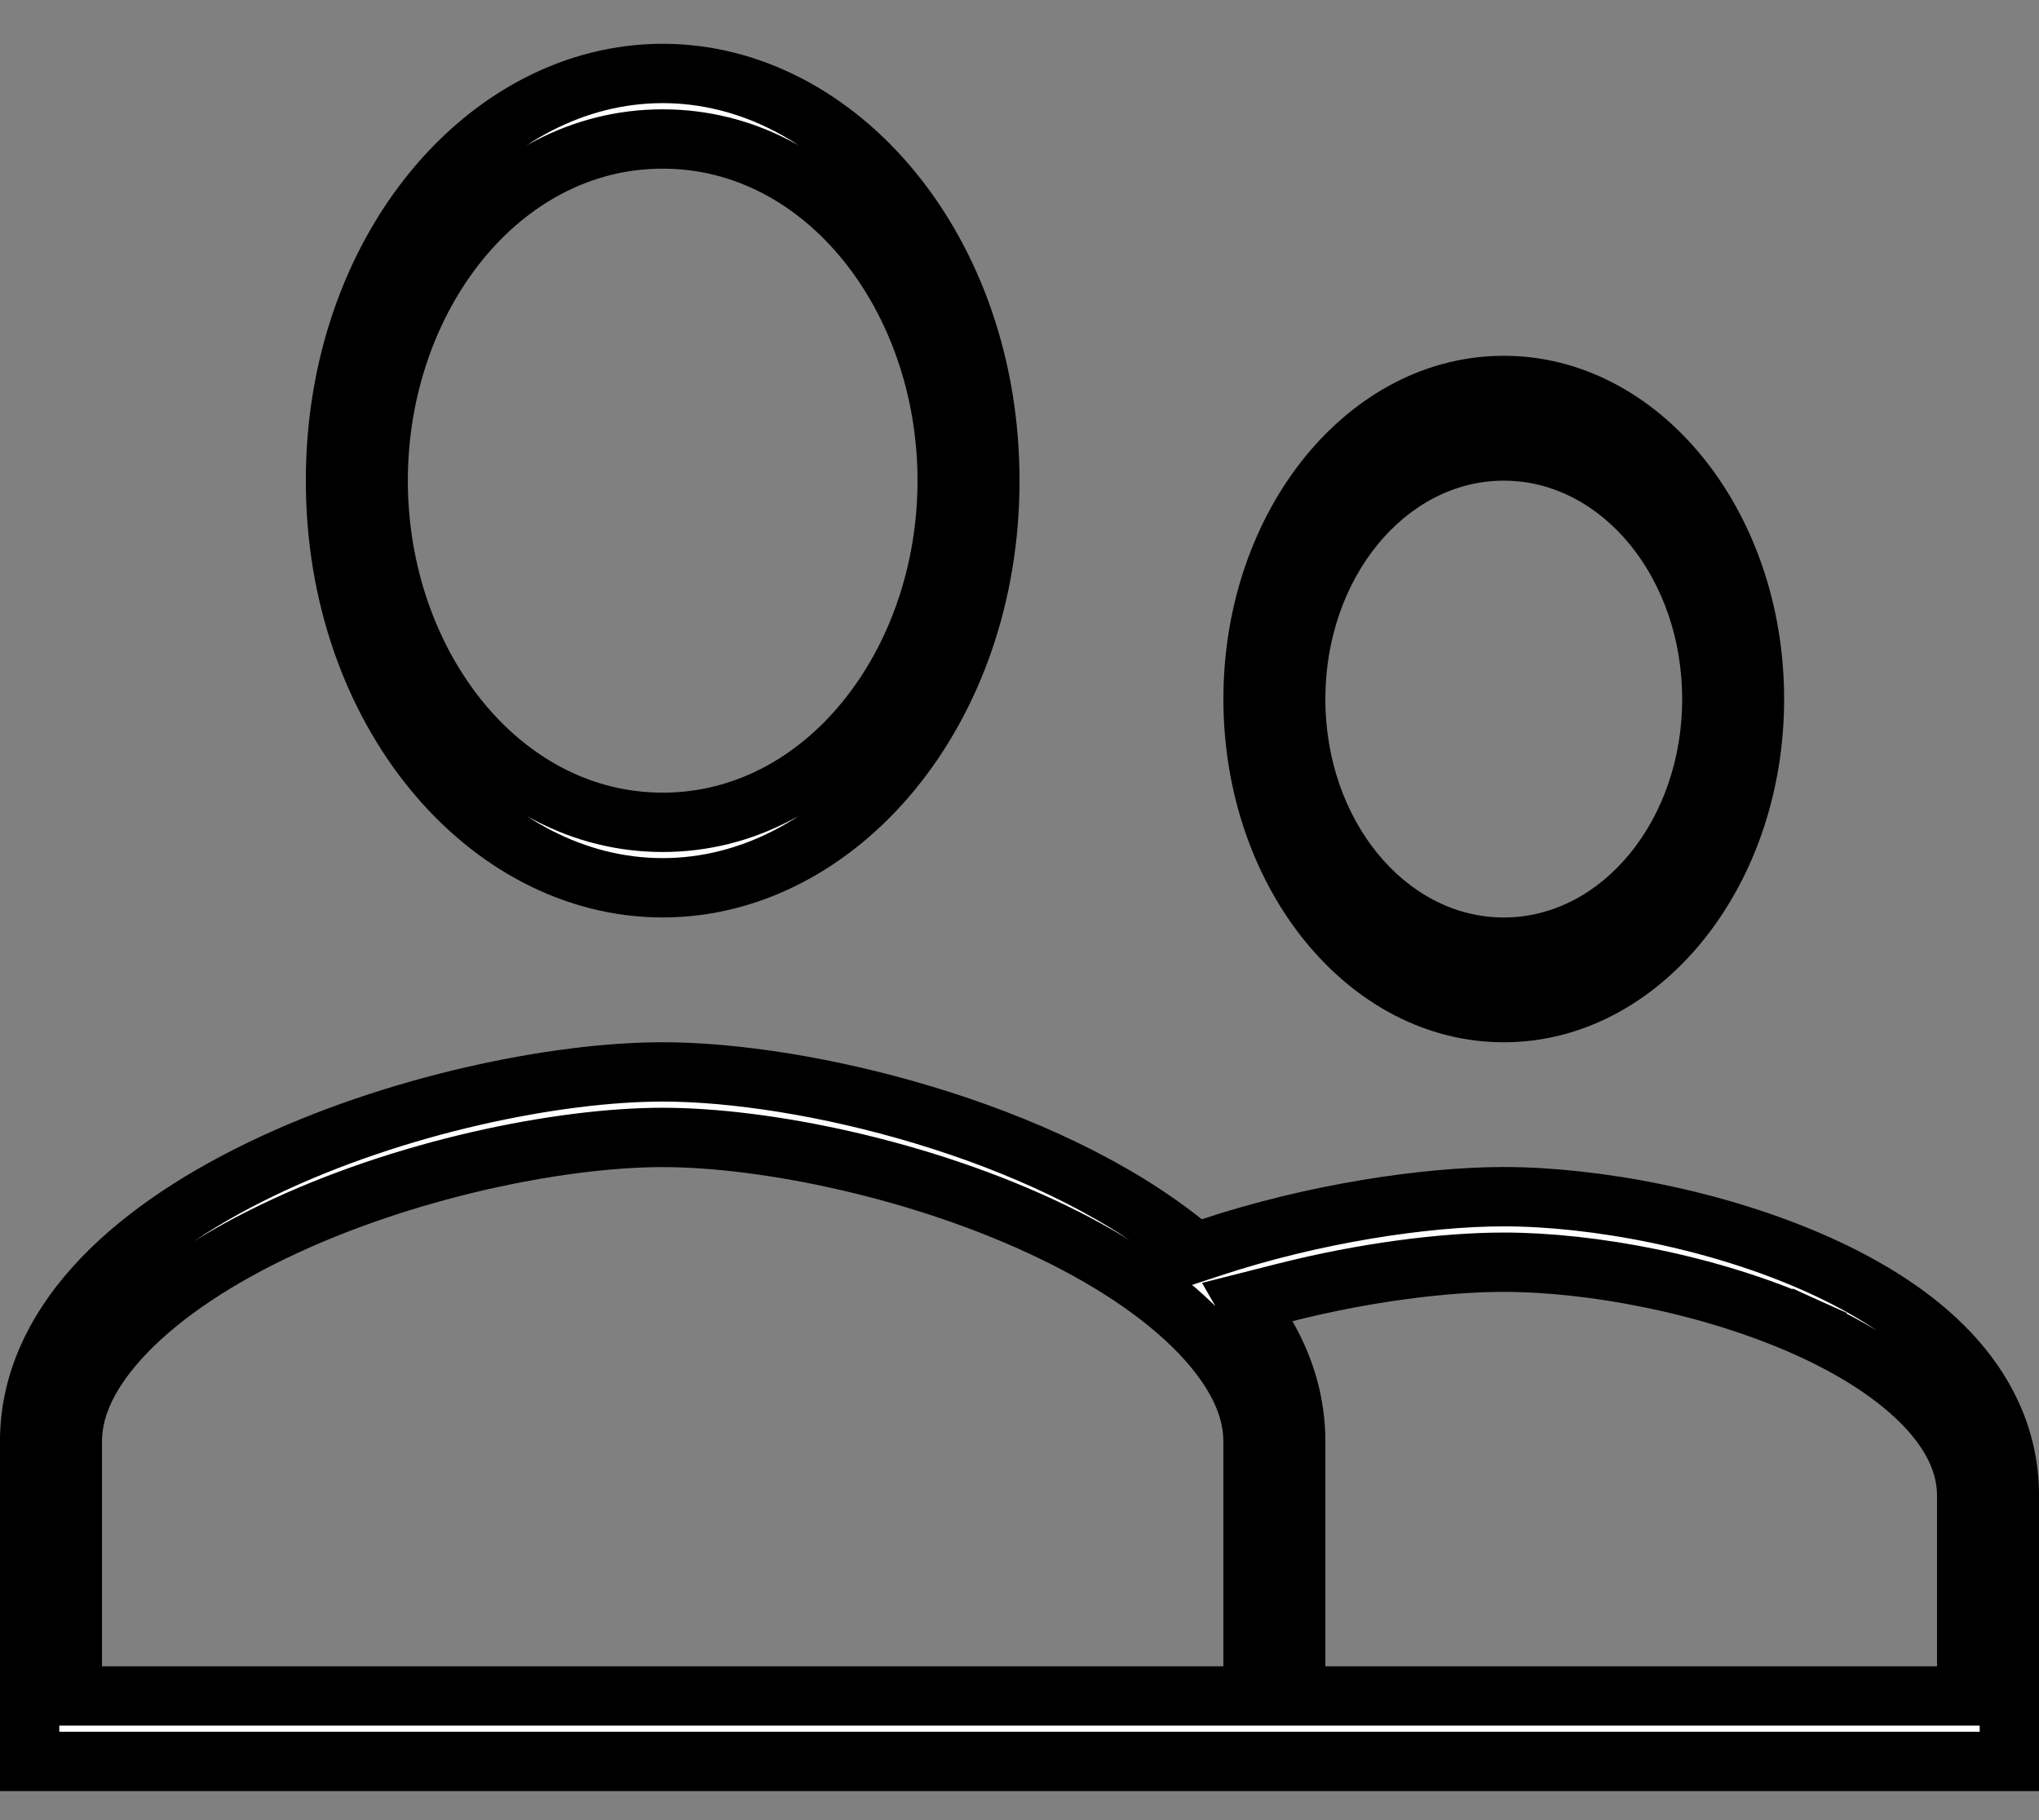 <svg width="28" height="25" viewBox="0 0 28 25" fill="none" xmlns="http://www.w3.org/2000/svg">
<rect x="0" y="0" width="28" height="25" fill="#808080" stroke="none"/>
<path d="M13.593 6.602C13.593 9.773 11.509 12.194 9.1 12.194C6.691 12.194 4.607 9.773 4.607 6.602C4.607 3.431 6.691 1.009 9.1 1.009C11.509 1.009 13.593 3.431 13.593 6.602ZM9.1 11.295C11.332 11.295 13.007 9.114 13.007 6.602C13.007 4.089 11.332 1.909 9.1 1.909C6.868 1.909 5.193 4.089 5.193 6.602C5.193 9.114 6.868 11.295 9.1 11.295Z" fill="white" stroke="#000000" stroke-width="0.815"/>
<path d="M27.593 20.544V24.194H0.407V19.802C0.407 18.228 1.721 16.959 3.588 16.057C5.429 15.168 7.644 14.723 9.1 14.723C10.063 14.723 11.368 14.918 12.683 15.315C13.998 15.711 15.291 16.3 16.248 17.065L16.421 17.203L16.631 17.134C18.034 16.669 19.572 16.437 20.65 16.437C21.897 16.437 23.585 16.748 24.969 17.371C25.659 17.681 26.296 18.079 26.767 18.578L26.767 18.578C27.239 19.077 27.593 19.731 27.593 20.544ZM1.633 18.402L1.633 18.402C1.147 18.944 0.993 19.409 0.993 19.802V22.887V23.295H1.4H16.8H17.207V22.887V19.802C17.207 19.409 17.053 18.944 16.567 18.402L16.567 18.402C16.077 17.857 15.345 17.35 14.452 16.919L14.452 16.919C12.669 16.058 10.508 15.623 9.1 15.623C7.691 15.623 5.531 16.058 3.748 16.919L3.748 16.919C2.855 17.35 2.123 17.857 1.633 18.402ZM17.647 17.752L17.127 17.884L17.394 18.349C17.65 18.796 17.793 19.279 17.793 19.802V22.887V23.295H18.2H26.6H27.007V22.887V20.544C27.007 20.144 26.838 19.732 26.444 19.316C26.052 18.901 25.486 18.537 24.821 18.237L24.653 18.608L24.821 18.237C23.493 17.64 21.856 17.337 20.65 17.337C19.829 17.337 18.733 17.477 17.647 17.752Z" fill="white" stroke="#000000" stroke-width="0.815"/>
<path fill-rule="evenodd" clip-rule="evenodd" d="M24.5 9.602C24.5 12.206 22.777 14.316 20.65 14.316C18.523 14.316 16.8 12.206 16.8 9.602C16.8 6.997 18.523 4.887 20.65 4.887C22.777 4.887 24.5 6.997 24.5 9.602ZM20.65 12.602C22.004 12.602 23.1 11.259 23.1 9.602C23.1 7.944 22.004 6.602 20.65 6.602C19.296 6.602 18.2 7.944 18.2 9.602C18.2 11.259 19.296 12.602 20.65 12.602Z"  fill="#000000"/>
</svg>
